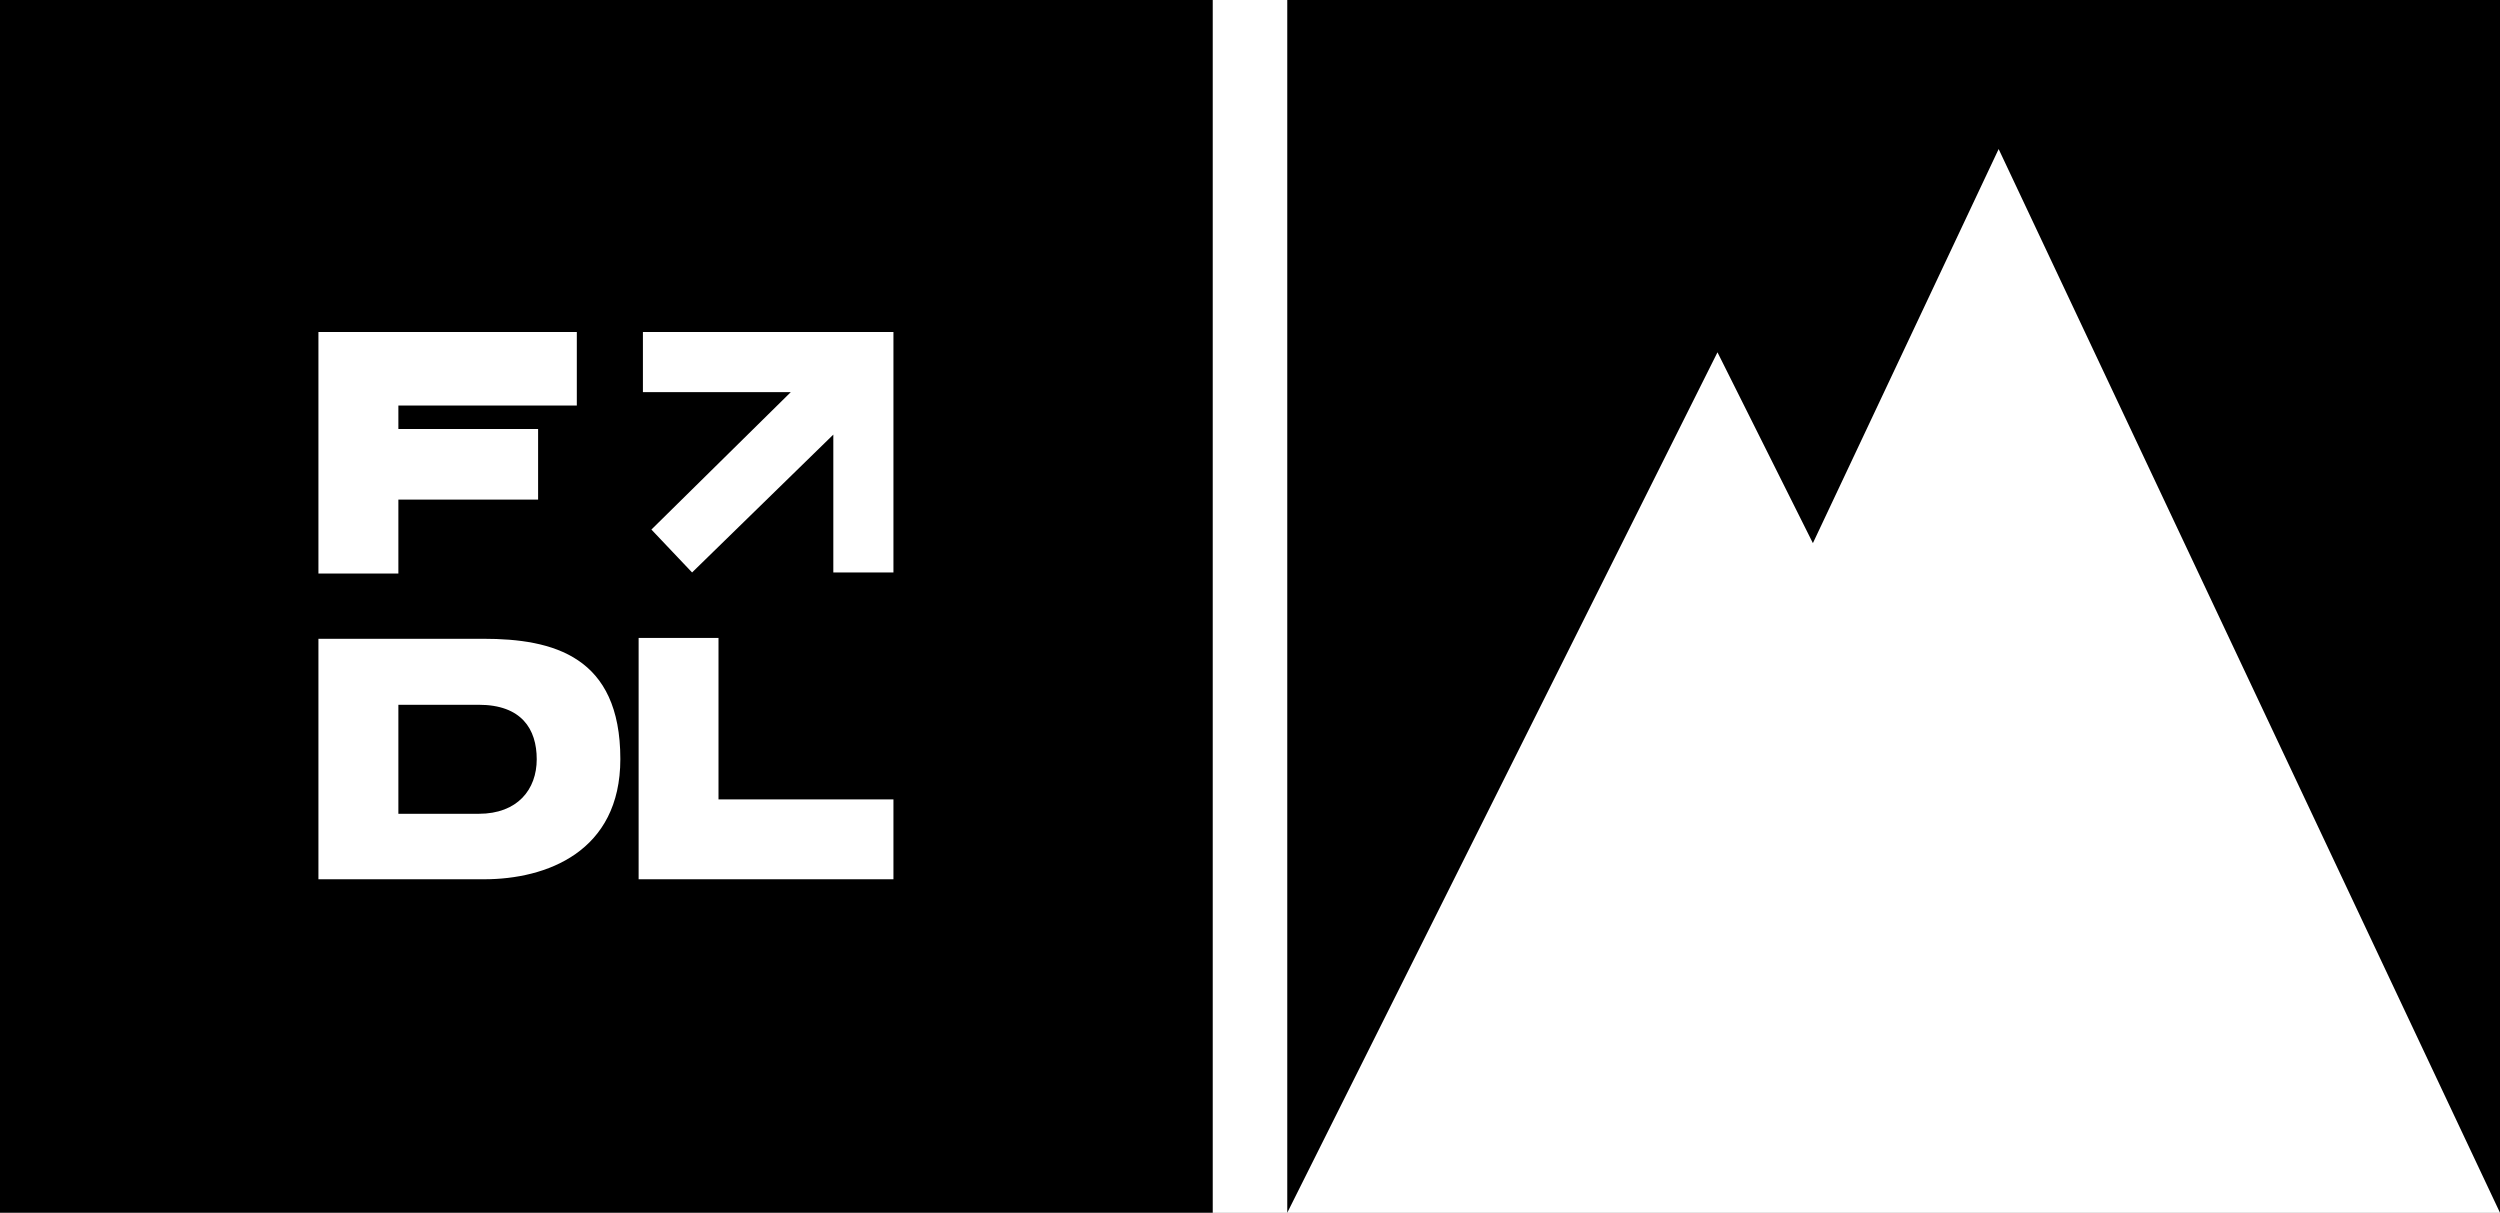 <svg width="369" height="179" viewBox="0 0 369 179" fill="none" xmlns="http://www.w3.org/2000/svg">
<rect x="0" y="0" width="369" height="179" fill="#808080" stroke="none"/>
<g clip-path="url(#clip0_195_1303)">
<rect width="369" height="179" fill="white"/>
<rect width="179" height="179" fill="black"/>
<g clip-path="url(#clip1_195_1303)">
<path d="M85.138 49V59.857H58.8V63.32H79.424V73.746H58.8V84.649H47V49H85.138Z" fill="white"/>
<path d="M47 129.78V94.284H71.34C81.67 94.284 91.563 96.86 91.563 112.032C91.563 125.749 80.63 129.78 71.457 129.78H47ZM79.221 112.067C79.221 107.625 76.995 104.025 70.656 104.025H58.8V120.115H70.666C76.401 120.115 79.221 116.515 79.221 112.067Z" fill="white"/>
<path d="M131.872 117.99V129.78H94.261V94.157H106.051V117.99H131.872Z" fill="white"/>
<path d="M94.894 57.874H116.725L96.147 78.163L102.151 84.496L122.998 64.147V84.496H131.872V49H94.894V57.874Z" fill="white"/>
</g>
<path fill-rule="evenodd" clip-rule="evenodd" d="M369 0H190V179L253.5 52L267.584 80.167L295 22L369 179V0Z" fill="black"/>
</g>
<defs>
<clipPath id="clip0_195_1303">
<rect width="369" height="179" fill="white"/>
</clipPath>
<clipPath id="clip1_195_1303">
<rect width="84.872" height="80.78" fill="white" transform="translate(47 49)"/>
</clipPath>
</defs>
</svg>
